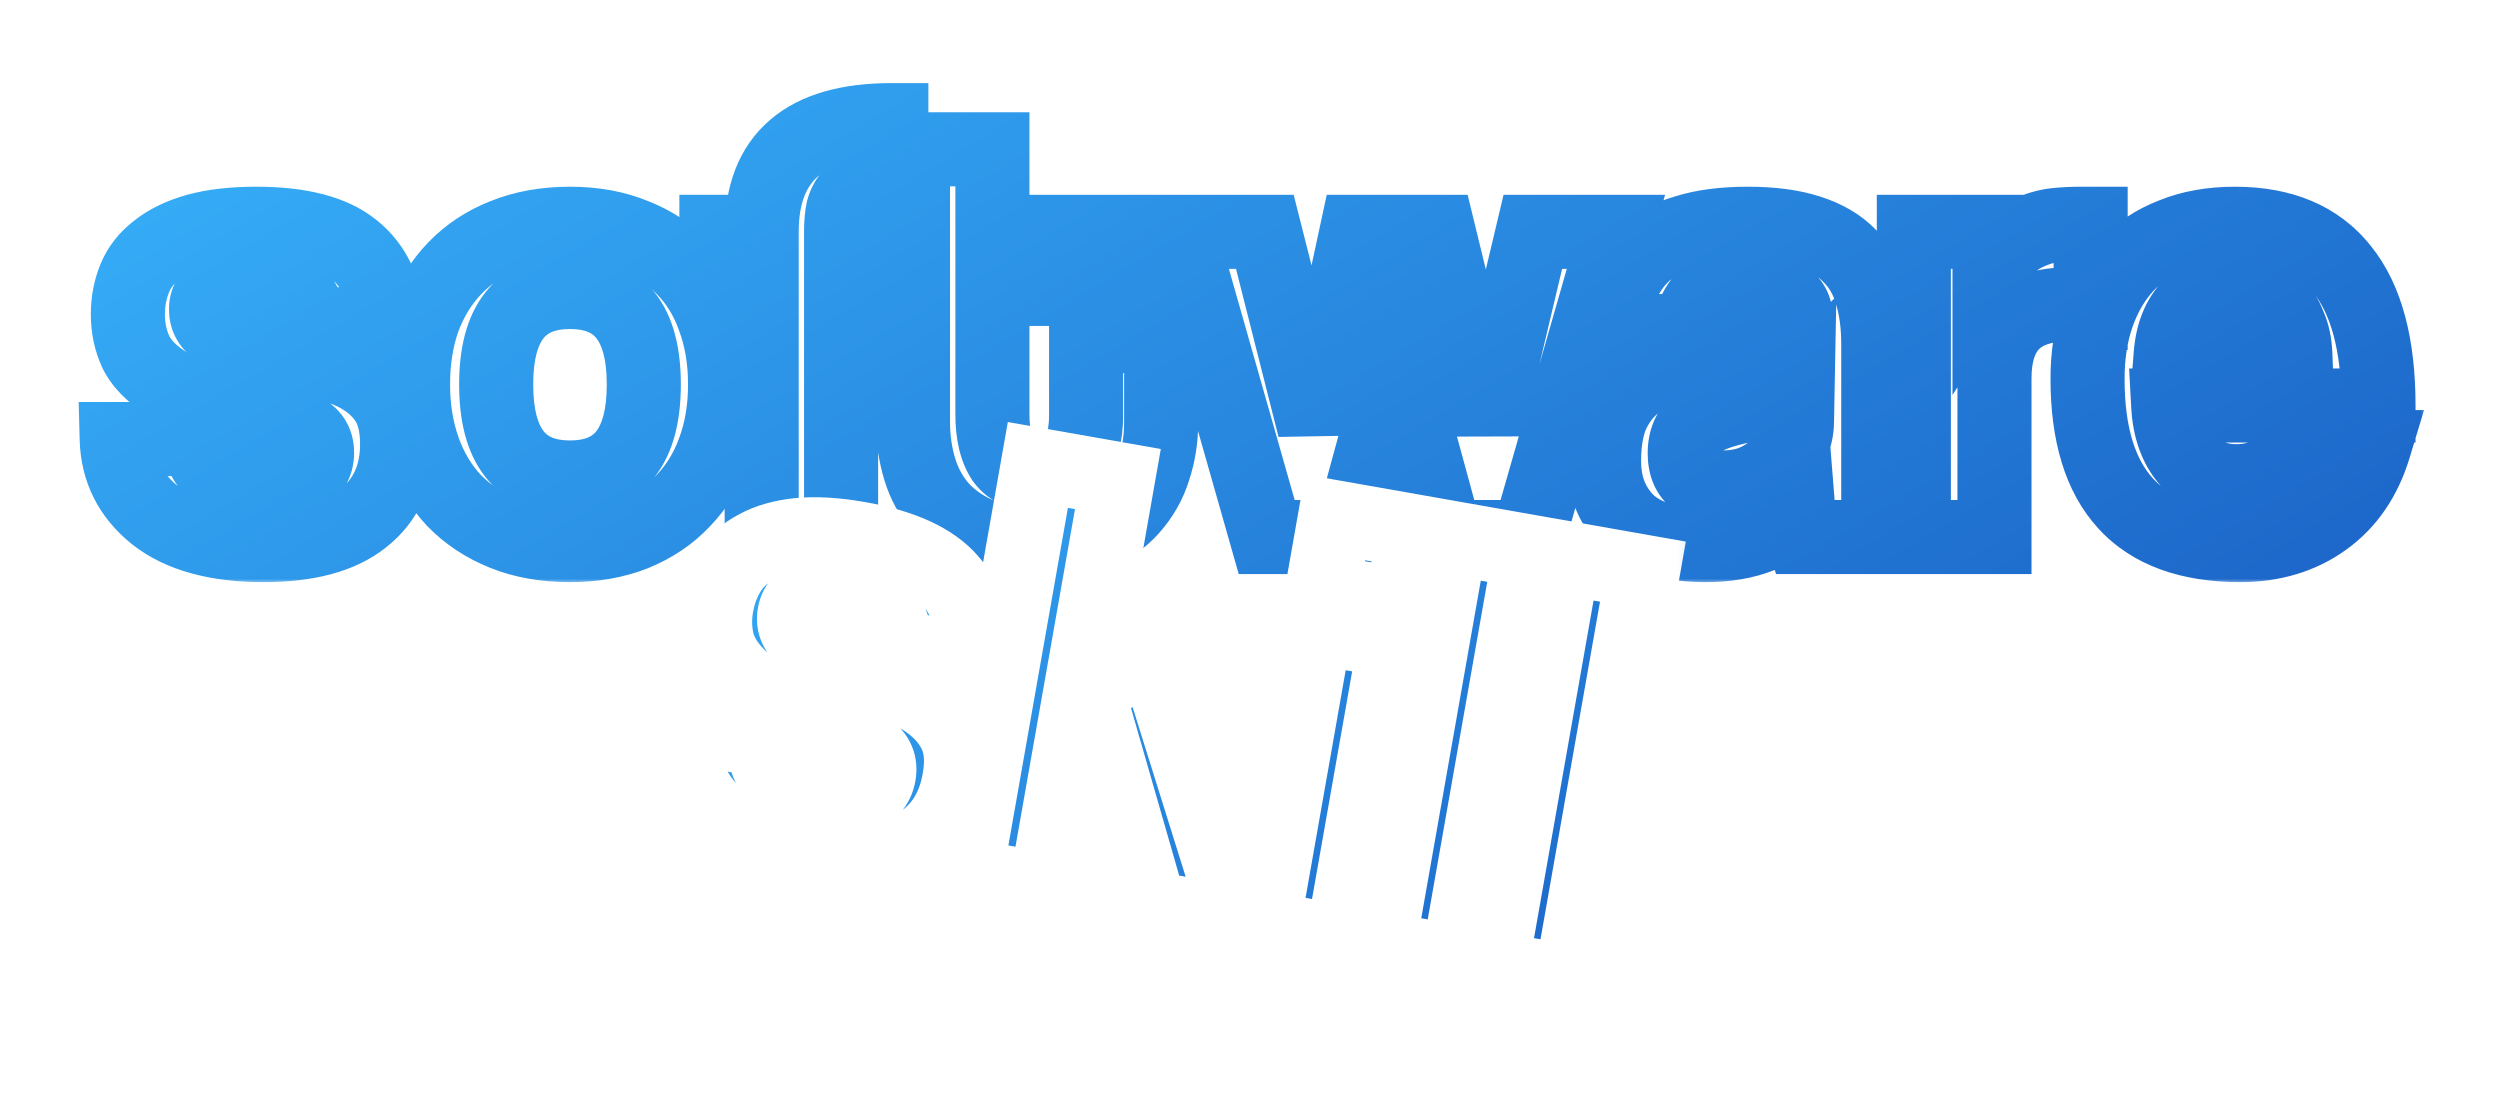 <svg width="270" height="119" viewBox="0 0 270 119" fill="none" xmlns="http://www.w3.org/2000/svg">
<mask id="mask0_5_48" style="mask-type:alpha" maskUnits="userSpaceOnUse" x="0" y="0" width="270" height="119">
<rect width="270" height="119" fill="#D9D9D9"/>
</mask>
<g mask="url(#mask0_5_48)">
<g filter="url(#filter0_d_5_48)">
<mask id="path-2-outside-1_5_48" maskUnits="userSpaceOnUse" x="8" y="4" width="254" height="55" fill="black">
<rect fill="white" x="8" y="4" width="254" height="55"/>
<path d="M33.574 31.019C33.351 29.411 32.77 28.294 31.832 27.669C30.894 26.999 29.42 26.664 27.41 26.664C25.757 26.664 24.484 26.887 23.591 27.334C22.698 27.736 22.251 28.428 22.251 29.411C22.251 30.394 22.698 31.153 23.591 31.689C24.484 32.18 25.824 32.672 27.611 33.163C29.487 33.699 31.274 34.19 32.971 34.637C34.668 35.039 36.165 35.486 37.46 35.977C39.202 36.692 40.542 37.674 41.48 38.925C42.418 40.131 42.887 41.806 42.887 43.95C42.887 47.389 41.659 50.069 39.202 51.99C36.79 53.911 33.217 54.871 28.482 54.871C23.39 54.871 19.482 53.799 16.757 51.655C14.077 49.511 12.692 46.764 12.603 43.414H21.581C21.581 44.977 22.184 46.183 23.39 47.032C24.596 47.881 26.271 48.305 28.415 48.305C29.978 48.305 31.341 48.059 32.502 47.568C33.663 47.032 34.244 46.139 34.244 44.888C34.244 43.727 33.708 42.9 32.636 42.409C31.609 41.918 30.38 41.493 28.951 41.136C26.182 40.466 23.948 39.863 22.251 39.327C20.554 38.791 19.124 38.143 17.963 37.384C16.4 36.401 15.305 35.285 14.68 34.034C14.099 32.783 13.809 31.421 13.809 29.947C13.809 28.562 14.055 27.267 14.546 26.061C15.037 24.855 15.841 23.828 16.958 22.979C18.075 22.086 19.504 21.393 21.246 20.902C23.033 20.411 25.177 20.165 27.678 20.165C32.457 20.165 35.964 21.081 38.197 22.912C40.475 24.743 41.726 27.446 41.949 31.019H33.574ZM61.559 47.568C66.874 47.568 69.531 44.218 69.531 37.518C69.531 30.863 66.874 27.535 61.559 27.535C56.243 27.535 53.586 30.863 53.586 37.518C53.586 44.218 56.243 47.568 61.559 47.568ZM61.559 54.871C58.879 54.871 56.489 54.447 54.389 53.598C52.29 52.749 50.504 51.566 49.029 50.047C47.6 48.528 46.506 46.697 45.746 44.553C44.987 42.409 44.608 40.064 44.608 37.518C44.608 34.927 44.987 32.56 45.746 30.416C46.55 28.272 47.69 26.441 49.163 24.922C50.638 23.403 52.402 22.242 54.456 21.438C56.556 20.589 58.923 20.165 61.559 20.165C64.149 20.165 66.472 20.589 68.526 21.438C70.581 22.242 72.323 23.403 73.752 24.922C75.227 26.396 76.343 28.205 77.103 30.349C77.906 32.493 78.308 34.883 78.308 37.518C78.308 40.153 77.906 42.543 77.103 44.687C76.343 46.786 75.227 48.595 73.752 50.114C72.323 51.633 70.559 52.816 68.46 53.665C66.405 54.469 64.105 54.871 61.559 54.871ZM82.261 54V27.2H77.371V21.036H82.261C82.261 12.996 86.929 8.976 96.264 8.976V16.011C95.148 16.011 94.232 16.1 93.517 16.279C92.847 16.413 92.311 16.681 91.909 17.083C91.507 17.485 91.217 18.021 91.038 18.691C90.904 19.316 90.838 20.098 90.838 21.036H96.466V27.2H90.838V54H82.261ZM117.297 32.292H125.404V41.672C125.404 43.414 125.136 45.089 124.6 46.697C124.109 48.26 123.305 49.667 122.188 50.918C121.116 52.124 119.732 53.084 118.034 53.799C116.382 54.514 114.394 54.871 112.071 54.871C109.659 54.871 107.605 54.514 105.907 53.799C104.21 53.084 102.803 52.124 101.686 50.918C100.614 49.712 99.833 48.305 99.341 46.697C98.85 45.089 98.604 43.392 98.604 41.605V12.125H107.18V21.036H125.404V27.2H107.18V40.734C107.18 42.833 107.56 44.464 108.319 45.625C109.123 46.742 110.419 47.3 112.205 47.3C113.947 47.3 115.22 46.742 116.024 45.625C116.873 44.508 117.297 42.923 117.297 40.868V32.292ZM156.166 54L150.94 34.838L145.714 54H136.803L127.423 21.036H136.602L141.962 42.208L146.518 21.036H155.362L160.521 42.208L165.546 21.036H174.524L165.077 54H156.166ZM194.143 37.853C193.696 38.3 193.049 38.657 192.2 38.925C191.351 39.193 190.123 39.483 188.515 39.796C186.014 40.287 184.294 40.913 183.356 41.672C182.418 42.431 181.949 43.526 181.949 44.955C181.949 47.412 183.356 48.64 186.17 48.64C187.287 48.64 188.314 48.461 189.252 48.104C190.235 47.702 191.061 47.188 191.731 46.563C192.446 45.893 193.004 45.134 193.406 44.285C193.853 43.392 194.076 42.454 194.076 41.471L194.143 37.853ZM194.746 54C194.478 53.151 194.299 52.169 194.21 51.052C193.183 52.213 191.82 53.151 190.123 53.866C188.426 54.536 186.46 54.871 184.227 54.871C180.43 54.871 177.639 54.045 175.852 52.392C174.11 50.695 173.239 48.506 173.239 45.826C173.239 43.459 173.619 41.583 174.378 40.198C175.137 38.769 176.187 37.652 177.527 36.848C178.867 36.044 180.453 35.463 182.284 35.106C184.16 34.704 186.192 34.347 188.381 34.034C190.57 33.721 192.044 33.319 192.803 32.828C193.562 32.292 193.942 31.443 193.942 30.282C193.942 29.21 193.428 28.384 192.401 27.803C191.418 27.178 190.078 26.865 188.381 26.865C186.371 26.865 184.919 27.312 184.026 28.205C183.177 29.098 182.641 30.282 182.418 31.756H174.311C174.356 30.059 174.624 28.495 175.115 27.066C175.651 25.637 176.477 24.408 177.594 23.381C178.755 22.354 180.252 21.572 182.083 21.036C183.914 20.455 186.148 20.165 188.783 20.165C191.374 20.165 193.562 20.455 195.349 21.036C197.18 21.617 198.632 22.465 199.704 23.582C200.821 24.654 201.625 26.016 202.116 27.669C202.607 29.277 202.853 31.108 202.853 33.163V54H194.746ZM206.694 54V21.036H214.868V24.989C215.583 23.872 216.32 23.001 217.079 22.376C217.883 21.751 218.687 21.282 219.491 20.969C220.34 20.612 221.188 20.388 222.037 20.299C222.886 20.21 223.757 20.165 224.65 20.165H225.789V29.076C224.985 28.942 224.181 28.875 223.377 28.875C218.062 28.875 215.404 31.533 215.404 36.848V54H206.694ZM247.9 34.302C247.856 33.096 247.632 32.046 247.23 31.153C246.873 30.215 246.382 29.456 245.756 28.875C245.131 28.25 244.416 27.803 243.612 27.535C242.808 27.222 241.982 27.066 241.133 27.066C239.391 27.066 237.873 27.714 236.577 29.009C235.327 30.26 234.612 32.024 234.433 34.302H247.9ZM234.165 39.796C234.299 42.297 235.014 44.285 236.309 45.759C237.649 47.233 239.391 47.97 241.535 47.97C242.965 47.97 244.215 47.657 245.287 47.032C246.404 46.362 247.119 45.446 247.431 44.285H256.409C255.382 47.68 253.595 50.293 251.049 52.124C248.503 53.955 245.466 54.871 241.937 54.871C230.949 54.871 225.455 48.886 225.455 36.915C225.455 34.369 225.813 32.069 226.527 30.014C227.242 27.959 228.269 26.195 229.609 24.721C230.994 23.247 232.669 22.13 234.634 21.371C236.6 20.567 238.855 20.165 241.401 20.165C246.493 20.165 250.335 21.795 252.925 25.056C255.561 28.317 256.878 33.23 256.878 39.796H234.165Z"/>
</mask>
<path d="M33.574 31.019C33.351 29.411 32.77 28.294 31.832 27.669C30.894 26.999 29.42 26.664 27.41 26.664C25.757 26.664 24.484 26.887 23.591 27.334C22.698 27.736 22.251 28.428 22.251 29.411C22.251 30.394 22.698 31.153 23.591 31.689C24.484 32.18 25.824 32.672 27.611 33.163C29.487 33.699 31.274 34.19 32.971 34.637C34.668 35.039 36.165 35.486 37.46 35.977C39.202 36.692 40.542 37.674 41.48 38.925C42.418 40.131 42.887 41.806 42.887 43.95C42.887 47.389 41.659 50.069 39.202 51.99C36.79 53.911 33.217 54.871 28.482 54.871C23.39 54.871 19.482 53.799 16.757 51.655C14.077 49.511 12.692 46.764 12.603 43.414H21.581C21.581 44.977 22.184 46.183 23.39 47.032C24.596 47.881 26.271 48.305 28.415 48.305C29.978 48.305 31.341 48.059 32.502 47.568C33.663 47.032 34.244 46.139 34.244 44.888C34.244 43.727 33.708 42.9 32.636 42.409C31.609 41.918 30.38 41.493 28.951 41.136C26.182 40.466 23.948 39.863 22.251 39.327C20.554 38.791 19.124 38.143 17.963 37.384C16.4 36.401 15.305 35.285 14.68 34.034C14.099 32.783 13.809 31.421 13.809 29.947C13.809 28.562 14.055 27.267 14.546 26.061C15.037 24.855 15.841 23.828 16.958 22.979C18.075 22.086 19.504 21.393 21.246 20.902C23.033 20.411 25.177 20.165 27.678 20.165C32.457 20.165 35.964 21.081 38.197 22.912C40.475 24.743 41.726 27.446 41.949 31.019H33.574ZM61.559 47.568C66.874 47.568 69.531 44.218 69.531 37.518C69.531 30.863 66.874 27.535 61.559 27.535C56.243 27.535 53.586 30.863 53.586 37.518C53.586 44.218 56.243 47.568 61.559 47.568ZM61.559 54.871C58.879 54.871 56.489 54.447 54.389 53.598C52.29 52.749 50.504 51.566 49.029 50.047C47.6 48.528 46.506 46.697 45.746 44.553C44.987 42.409 44.608 40.064 44.608 37.518C44.608 34.927 44.987 32.56 45.746 30.416C46.55 28.272 47.69 26.441 49.163 24.922C50.638 23.403 52.402 22.242 54.456 21.438C56.556 20.589 58.923 20.165 61.559 20.165C64.149 20.165 66.472 20.589 68.526 21.438C70.581 22.242 72.323 23.403 73.752 24.922C75.227 26.396 76.343 28.205 77.103 30.349C77.906 32.493 78.308 34.883 78.308 37.518C78.308 40.153 77.906 42.543 77.103 44.687C76.343 46.786 75.227 48.595 73.752 50.114C72.323 51.633 70.559 52.816 68.46 53.665C66.405 54.469 64.105 54.871 61.559 54.871ZM82.261 54V27.2H77.371V21.036H82.261C82.261 12.996 86.929 8.976 96.264 8.976V16.011C95.148 16.011 94.232 16.1 93.517 16.279C92.847 16.413 92.311 16.681 91.909 17.083C91.507 17.485 91.217 18.021 91.038 18.691C90.904 19.316 90.838 20.098 90.838 21.036H96.466V27.2H90.838V54H82.261ZM117.297 32.292H125.404V41.672C125.404 43.414 125.136 45.089 124.6 46.697C124.109 48.26 123.305 49.667 122.188 50.918C121.116 52.124 119.732 53.084 118.034 53.799C116.382 54.514 114.394 54.871 112.071 54.871C109.659 54.871 107.605 54.514 105.907 53.799C104.21 53.084 102.803 52.124 101.686 50.918C100.614 49.712 99.833 48.305 99.341 46.697C98.85 45.089 98.604 43.392 98.604 41.605V12.125H107.18V21.036H125.404V27.2H107.18V40.734C107.18 42.833 107.56 44.464 108.319 45.625C109.123 46.742 110.419 47.3 112.205 47.3C113.947 47.3 115.22 46.742 116.024 45.625C116.873 44.508 117.297 42.923 117.297 40.868V32.292ZM156.166 54L150.94 34.838L145.714 54H136.803L127.423 21.036H136.602L141.962 42.208L146.518 21.036H155.362L160.521 42.208L165.546 21.036H174.524L165.077 54H156.166ZM194.143 37.853C193.696 38.3 193.049 38.657 192.2 38.925C191.351 39.193 190.123 39.483 188.515 39.796C186.014 40.287 184.294 40.913 183.356 41.672C182.418 42.431 181.949 43.526 181.949 44.955C181.949 47.412 183.356 48.64 186.17 48.64C187.287 48.64 188.314 48.461 189.252 48.104C190.235 47.702 191.061 47.188 191.731 46.563C192.446 45.893 193.004 45.134 193.406 44.285C193.853 43.392 194.076 42.454 194.076 41.471L194.143 37.853ZM194.746 54C194.478 53.151 194.299 52.169 194.21 51.052C193.183 52.213 191.82 53.151 190.123 53.866C188.426 54.536 186.46 54.871 184.227 54.871C180.43 54.871 177.639 54.045 175.852 52.392C174.11 50.695 173.239 48.506 173.239 45.826C173.239 43.459 173.619 41.583 174.378 40.198C175.137 38.769 176.187 37.652 177.527 36.848C178.867 36.044 180.453 35.463 182.284 35.106C184.16 34.704 186.192 34.347 188.381 34.034C190.57 33.721 192.044 33.319 192.803 32.828C193.562 32.292 193.942 31.443 193.942 30.282C193.942 29.21 193.428 28.384 192.401 27.803C191.418 27.178 190.078 26.865 188.381 26.865C186.371 26.865 184.919 27.312 184.026 28.205C183.177 29.098 182.641 30.282 182.418 31.756H174.311C174.356 30.059 174.624 28.495 175.115 27.066C175.651 25.637 176.477 24.408 177.594 23.381C178.755 22.354 180.252 21.572 182.083 21.036C183.914 20.455 186.148 20.165 188.783 20.165C191.374 20.165 193.562 20.455 195.349 21.036C197.18 21.617 198.632 22.465 199.704 23.582C200.821 24.654 201.625 26.016 202.116 27.669C202.607 29.277 202.853 31.108 202.853 33.163V54H194.746ZM206.694 54V21.036H214.868V24.989C215.583 23.872 216.32 23.001 217.079 22.376C217.883 21.751 218.687 21.282 219.491 20.969C220.34 20.612 221.188 20.388 222.037 20.299C222.886 20.21 223.757 20.165 224.65 20.165H225.789V29.076C224.985 28.942 224.181 28.875 223.377 28.875C218.062 28.875 215.404 31.533 215.404 36.848V54H206.694ZM247.9 34.302C247.856 33.096 247.632 32.046 247.23 31.153C246.873 30.215 246.382 29.456 245.756 28.875C245.131 28.25 244.416 27.803 243.612 27.535C242.808 27.222 241.982 27.066 241.133 27.066C239.391 27.066 237.873 27.714 236.577 29.009C235.327 30.26 234.612 32.024 234.433 34.302H247.9ZM234.165 39.796C234.299 42.297 235.014 44.285 236.309 45.759C237.649 47.233 239.391 47.97 241.535 47.97C242.965 47.97 244.215 47.657 245.287 47.032C246.404 46.362 247.119 45.446 247.431 44.285H256.409C255.382 47.68 253.595 50.293 251.049 52.124C248.503 53.955 245.466 54.871 241.937 54.871C230.949 54.871 225.455 48.886 225.455 36.915C225.455 34.369 225.813 32.069 226.527 30.014C227.242 27.959 228.269 26.195 229.609 24.721C230.994 23.247 232.669 22.13 234.634 21.371C236.6 20.567 238.855 20.165 241.401 20.165C246.493 20.165 250.335 21.795 252.925 25.056C255.561 28.317 256.878 33.23 256.878 39.796H234.165Z" fill="white"/>
<path d="M33.574 31.019L29.612 31.569L30.091 35.019H33.574V31.019ZM31.832 27.669L29.507 30.924L29.559 30.961L29.613 30.997L31.832 27.669ZM23.591 27.334L25.233 30.982L25.307 30.948L25.38 30.912L23.591 27.334ZM23.591 31.689L21.533 35.119L21.598 35.158L21.663 35.194L23.591 31.689ZM27.611 33.163L28.71 29.317L28.691 29.311L28.672 29.306L27.611 33.163ZM32.971 34.637L31.953 38.505L32.001 38.518L32.049 38.529L32.971 34.637ZM37.46 35.977L38.978 32.276L38.929 32.256L38.879 32.237L37.46 35.977ZM41.48 38.925L38.28 41.325L38.301 41.353L38.323 41.381L41.48 38.925ZM39.202 51.99L36.738 48.839L36.724 48.85L36.71 48.861L39.202 51.99ZM16.757 51.655L14.258 54.779L14.271 54.788L14.283 54.798L16.757 51.655ZM12.603 43.414V39.414H8.495L8.604 43.521L12.603 43.414ZM21.581 43.414H25.581V39.414H21.581V43.414ZM23.39 47.032L21.088 50.303L21.088 50.303L23.39 47.032ZM32.502 47.568L34.061 51.252L34.12 51.227L34.178 51.2L32.502 47.568ZM32.636 42.409L30.91 46.017L30.94 46.032L30.969 46.045L32.636 42.409ZM28.951 41.136L29.921 37.255L29.906 37.252L29.892 37.248L28.951 41.136ZM22.251 39.327L23.456 35.513L23.456 35.513L22.251 39.327ZM17.963 37.384L20.152 34.036L20.122 34.017L20.092 33.998L17.963 37.384ZM14.68 34.034L11.052 35.718L11.076 35.771L11.102 35.823L14.68 34.034ZM14.546 26.061L18.25 27.57L18.25 27.57L14.546 26.061ZM16.958 22.979L19.378 26.164L19.418 26.134L19.457 26.102L16.958 22.979ZM21.246 20.902L20.185 17.045L20.173 17.049L20.16 17.052L21.246 20.902ZM38.197 22.912L35.661 26.005L35.676 26.017L35.691 26.029L38.197 22.912ZM41.949 31.019V35.019H46.207L45.941 30.77L41.949 31.019ZM33.574 31.019L37.536 30.469C37.226 28.238 36.298 25.839 34.051 24.341L31.832 27.669L29.613 30.997C29.545 30.952 29.491 30.902 29.453 30.859C29.417 30.817 29.41 30.798 29.422 30.821C29.451 30.876 29.546 31.093 29.612 31.569L33.574 31.019ZM31.832 27.669L34.157 24.414C32.2 23.016 29.703 22.664 27.41 22.664V26.664V30.664C28.208 30.664 28.768 30.732 29.137 30.816C29.509 30.901 29.582 30.977 29.507 30.924L31.832 27.669ZM27.41 26.664V22.664C25.494 22.664 23.501 22.907 21.802 23.756L23.591 27.334L25.38 30.912C25.468 30.868 26.021 30.664 27.41 30.664V26.664ZM23.591 27.334L21.95 23.686C20.934 24.143 19.94 24.877 19.225 25.986C18.51 27.094 18.251 28.301 18.251 29.411H22.251H26.251C26.251 29.539 26.215 29.907 25.947 30.323C25.678 30.74 25.355 30.927 25.233 30.982L23.591 27.334ZM22.251 29.411H18.251C18.251 31.899 19.523 33.913 21.533 35.119L23.591 31.689L25.649 28.259C25.671 28.272 25.861 28.396 26.034 28.689C26.212 28.993 26.251 29.273 26.251 29.411H22.251ZM23.591 31.689L21.663 35.194C22.968 35.912 24.664 36.501 26.55 37.02L27.611 33.163L28.672 29.306C26.984 28.842 26 28.449 25.519 28.184L23.591 31.689ZM27.611 33.163L26.512 37.009C28.412 37.552 30.226 38.051 31.953 38.505L32.971 34.637L33.989 30.769C32.322 30.33 30.562 29.846 28.71 29.317L27.611 33.163ZM32.971 34.637L32.049 38.529C33.619 38.901 34.943 39.3 36.041 39.717L37.46 35.977L38.879 32.237C37.386 31.671 35.718 31.177 33.893 30.745L32.971 34.637ZM37.46 35.977L35.942 39.678C37.153 40.175 37.856 40.76 38.28 41.325L41.48 38.925L44.68 36.525C43.228 34.589 41.251 33.209 38.978 32.276L37.46 35.977ZM41.48 38.925L38.323 41.381C38.532 41.65 38.887 42.344 38.887 43.95H42.887H46.887C46.887 41.268 46.304 38.612 44.637 36.469L41.48 38.925ZM42.887 43.95H38.887C38.887 46.303 38.117 47.761 36.738 48.839L39.202 51.99L41.666 55.141C45.201 52.377 46.887 48.475 46.887 43.95H42.887ZM39.202 51.99L36.71 48.861C35.297 49.986 32.771 50.871 28.482 50.871V54.871V58.871C33.662 58.871 38.282 57.835 41.694 55.119L39.202 51.99ZM28.482 54.871V50.871C23.882 50.871 20.987 49.893 19.231 48.511L16.757 51.655L14.283 54.798C17.977 57.705 22.898 58.871 28.482 58.871V54.871ZM16.757 51.655L19.256 48.532C17.47 47.103 16.659 45.448 16.602 43.307L12.603 43.414L8.604 43.521C8.726 48.08 10.684 51.919 14.258 54.779L16.757 51.655ZM12.603 43.414V47.414H21.581V43.414V39.414H12.603V43.414ZM21.581 43.414H17.581C17.581 46.187 18.744 48.654 21.088 50.303L23.39 47.032L25.692 43.761C25.628 43.716 25.604 43.688 25.601 43.685C25.599 43.683 25.605 43.691 25.611 43.702C25.616 43.713 25.611 43.706 25.602 43.669C25.594 43.629 25.581 43.548 25.581 43.414H21.581ZM23.39 47.032L21.088 50.303C23.211 51.797 25.804 52.305 28.415 52.305V48.305V44.305C26.738 44.305 25.981 43.964 25.692 43.761L23.39 47.032ZM28.415 48.305V52.305C30.389 52.305 32.303 51.995 34.061 51.252L32.502 47.568L30.943 43.884C30.378 44.123 29.567 44.305 28.415 44.305V48.305ZM32.502 47.568L34.178 51.2C35.305 50.68 36.385 49.872 37.162 48.676C37.943 47.474 38.244 46.15 38.244 44.888H34.244H30.244C30.244 44.891 30.244 44.826 30.274 44.713C30.306 44.596 30.363 44.457 30.455 44.316C30.651 44.014 30.86 43.92 30.826 43.936L32.502 47.568ZM34.244 44.888H38.244C38.244 43.675 37.957 42.391 37.198 41.221C36.441 40.054 35.391 39.272 34.303 38.773L32.636 42.409L30.969 46.045C30.953 46.038 30.707 45.914 30.486 45.574C30.263 45.23 30.244 44.939 30.244 44.888H34.244ZM32.636 42.409L34.362 38.8C33.034 38.165 31.539 37.66 29.921 37.255L28.951 41.136L27.981 45.017C29.221 45.327 30.183 45.67 30.91 46.017L32.636 42.409ZM28.951 41.136L29.892 37.248C27.165 36.589 25.03 36.01 23.456 35.513L22.251 39.327L21.047 43.141C22.866 43.716 25.198 44.343 28.01 45.024L28.951 41.136ZM22.251 39.327L23.456 35.513C22.013 35.057 20.936 34.549 20.152 34.036L17.963 37.384L15.774 40.732C17.313 41.738 19.094 42.525 21.047 43.141L22.251 39.327ZM17.963 37.384L20.092 33.998C18.955 33.283 18.466 32.662 18.258 32.245L14.68 34.034L11.102 35.823C12.144 37.907 13.845 39.52 15.834 40.77L17.963 37.384ZM14.68 34.034L18.308 32.35C17.989 31.663 17.809 30.88 17.809 29.947H13.809H9.809C9.809 31.962 10.21 33.904 11.052 35.718L14.68 34.034ZM13.809 29.947H17.809C17.809 29.047 17.966 28.267 18.25 27.57L14.546 26.061L10.842 24.552C10.143 26.267 9.809 28.078 9.809 29.947H13.809ZM14.546 26.061L18.25 27.57C18.451 27.079 18.787 26.613 19.378 26.164L16.958 22.979L14.538 19.794C12.896 21.042 11.624 22.631 10.842 24.552L14.546 26.061ZM16.958 22.979L19.457 26.102C20.061 25.619 20.973 25.135 22.332 24.752L21.246 20.902L20.16 17.052C18.035 17.652 16.089 18.552 14.459 19.855L16.958 22.979ZM21.246 20.902L22.307 24.759C23.651 24.389 25.419 24.165 27.678 24.165V20.165V16.165C24.934 16.165 22.414 16.432 20.185 17.045L21.246 20.902ZM27.678 20.165V24.165C32.091 24.165 34.48 25.037 35.661 26.005L38.197 22.912L40.733 19.819C37.447 17.125 32.823 16.165 27.678 16.165V20.165ZM38.197 22.912L35.691 26.029C36.9 27.002 37.787 28.545 37.957 31.268L41.949 31.019L45.941 30.77C45.665 26.346 44.05 22.485 40.703 19.794L38.197 22.912ZM41.949 31.019V27.019H33.574V31.019V35.019H41.949V31.019ZM54.389 53.598L55.889 49.89L55.889 49.89L54.389 53.598ZM49.029 50.047L46.117 52.788L46.138 52.811L46.159 52.833L49.029 50.047ZM45.746 44.553L41.976 45.888L41.976 45.888L45.746 44.553ZM45.746 30.416L42.001 29.012L41.988 29.046L41.976 29.081L45.746 30.416ZM49.163 24.922L52.034 27.708L52.034 27.708L49.163 24.922ZM54.456 21.438L55.914 25.163L55.935 25.155L55.956 25.146L54.456 21.438ZM68.526 21.438L66.999 25.135L67.034 25.149L67.069 25.163L68.526 21.438ZM73.752 24.922L70.84 27.663L70.881 27.708L70.924 27.75L73.752 24.922ZM77.103 30.349L73.332 31.684L73.344 31.719L73.357 31.753L77.103 30.349ZM77.103 44.687L73.357 43.282L73.349 43.304L73.341 43.327L77.103 44.687ZM73.752 50.114L70.882 47.328L70.861 47.35L70.84 47.373L73.752 50.114ZM68.46 53.665L69.917 57.39L69.938 57.382L69.959 57.373L68.46 53.665ZM61.559 47.568V51.568C65.111 51.568 68.402 50.402 70.672 47.541C72.801 44.857 73.531 41.29 73.531 37.518H69.531H65.531C65.531 40.446 64.933 41.904 64.405 42.569C64.017 43.059 63.322 43.568 61.559 43.568V47.568ZM69.531 37.518H73.531C73.531 33.764 72.8 30.209 70.664 27.535C68.391 24.689 65.101 23.535 61.559 23.535V27.535V31.535C63.331 31.535 64.028 32.045 64.413 32.527C64.935 33.18 65.531 34.617 65.531 37.518H69.531ZM61.559 27.535V23.535C58.016 23.535 54.726 24.689 52.453 27.535C50.318 30.209 49.586 33.764 49.586 37.518H53.586H57.586C57.586 34.617 58.182 33.18 58.704 32.527C59.089 32.045 59.786 31.535 61.559 31.535V27.535ZM53.586 37.518H49.586C49.586 41.29 50.316 44.857 52.445 47.541C54.715 50.402 58.006 51.568 61.559 51.568V47.568V43.568C59.795 43.568 59.1 43.059 58.712 42.569C58.184 41.904 57.586 40.446 57.586 37.518H53.586ZM61.559 54.871V50.871C59.3 50.871 57.433 50.514 55.889 49.89L54.389 53.598L52.89 57.306C55.545 58.38 58.457 58.871 61.559 58.871V54.871ZM54.389 53.598L55.889 49.89C54.269 49.235 52.959 48.353 51.9 47.261L49.029 50.047L46.159 52.833C48.048 54.779 50.311 56.264 52.89 57.306L54.389 53.598ZM49.029 50.047L51.942 47.306C50.927 46.226 50.108 44.886 49.517 43.218L45.746 44.553L41.976 45.888C42.904 48.508 44.274 50.83 46.117 52.788L49.029 50.047ZM45.746 44.553L49.517 43.218C48.927 41.55 48.608 39.663 48.608 37.518H44.608H40.608C40.608 40.465 41.048 43.268 41.976 45.888L45.746 44.553ZM44.608 37.518H48.608C48.608 35.32 48.929 33.411 49.517 31.751L45.746 30.416L41.976 29.081C41.045 31.709 40.608 34.535 40.608 37.518H44.608ZM45.746 30.416L49.492 31.82C50.118 30.15 50.974 28.8 52.034 27.708L49.163 24.922L46.293 22.136C44.405 24.082 42.983 26.394 42.001 29.012L45.746 30.416ZM49.163 24.922L52.034 27.708C53.093 26.617 54.369 25.768 55.914 25.163L54.456 21.438L52.999 17.713C50.435 18.716 48.183 20.189 46.293 22.136L49.163 24.922ZM54.456 21.438L55.956 25.146C57.507 24.519 59.354 24.165 61.559 24.165V20.165V16.165C58.492 16.165 55.604 16.66 52.957 17.73L54.456 21.438ZM61.559 20.165V24.165C63.711 24.165 65.502 24.517 66.999 25.135L68.526 21.438L70.054 17.741C67.441 16.662 64.588 16.165 61.559 16.165V20.165ZM68.526 21.438L67.069 25.163C68.604 25.764 69.84 26.601 70.84 27.663L73.752 24.922L76.665 22.18C74.806 20.205 72.558 18.72 69.984 17.713L68.526 21.438ZM73.752 24.922L70.924 27.75C71.939 28.766 72.753 30.05 73.332 31.684L77.103 30.349L80.873 29.014C79.933 26.36 78.514 24.026 76.581 22.094L73.752 24.922ZM77.103 30.349L73.357 31.753C73.969 33.386 74.308 35.291 74.308 37.518H78.308H82.308C82.308 34.474 81.844 31.6 80.848 28.945L77.103 30.349ZM78.308 37.518H74.308C74.308 39.745 73.969 41.65 73.357 43.282L77.103 44.687L80.848 46.092C81.844 43.436 82.308 40.562 82.308 37.518H78.308ZM77.103 44.687L73.341 43.327C72.764 44.923 71.94 46.238 70.882 47.328L73.752 50.114L76.623 52.9C78.513 50.952 79.923 48.65 80.864 46.047L77.103 44.687ZM73.752 50.114L70.84 47.373C69.839 48.435 68.571 49.306 66.96 49.957L68.46 53.665L69.959 57.373C72.547 56.327 74.807 54.83 76.665 52.855L73.752 50.114ZM68.46 53.665L67.002 49.94C65.478 50.537 63.682 50.871 61.559 50.871V54.871V58.871C64.528 58.871 67.332 58.401 69.917 57.39L68.46 53.665ZM82.261 54H78.261V58H82.261V54ZM82.261 27.2H86.261V23.2H82.261V27.2ZM77.371 27.2H73.371V31.2H77.371V27.2ZM77.371 21.036V17.036H73.371V21.036H77.371ZM82.261 21.036V25.036H86.261V21.036H82.261ZM96.264 8.976H100.265V4.976H96.264V8.976ZM96.264 16.011V20.011H100.265V16.011H96.264ZM93.517 16.279L94.302 20.201L94.395 20.183L94.488 20.16L93.517 16.279ZM91.909 17.083L94.738 19.911L94.738 19.911L91.909 17.083ZM91.038 18.691L87.174 17.66L87.148 17.756L87.127 17.853L91.038 18.691ZM90.838 21.036H86.838V25.036H90.838V21.036ZM96.466 21.036H100.466V17.036H96.466V21.036ZM96.466 27.2V31.2H100.466V27.2H96.466ZM90.838 27.2V23.2H86.838V27.2H90.838ZM90.838 54V58H94.838V54H90.838ZM82.261 54H86.261V27.2H82.261H78.261V54H82.261ZM82.261 27.2V23.2H77.371V27.2V31.2H82.261V27.2ZM77.371 27.2H81.371V21.036H77.371H73.371V27.2H77.371ZM77.371 21.036V25.036H82.261V21.036V17.036H77.371V21.036ZM82.261 21.036H86.261C86.261 17.801 87.173 16.055 88.373 15.022C89.687 13.89 92.079 12.976 96.264 12.976V8.976V4.976C91.115 4.976 86.505 6.072 83.152 8.96C79.684 11.947 78.261 16.231 78.261 21.036H82.261ZM96.264 8.976H92.264V16.011H96.264H100.265V8.976H96.264ZM96.264 16.011V12.011C94.97 12.011 93.697 12.111 92.547 12.398L93.517 16.279L94.488 20.16C94.767 20.09 95.325 20.011 96.264 20.011V16.011ZM93.517 16.279L92.733 12.357C91.447 12.614 90.146 13.19 89.081 14.255L91.909 17.083L94.738 19.911C94.619 20.03 94.498 20.11 94.402 20.158C94.311 20.204 94.268 20.208 94.302 20.201L93.517 16.279ZM91.909 17.083L89.081 14.255C88.083 15.253 87.494 16.459 87.174 17.66L91.038 18.691L94.903 19.722C94.923 19.65 94.931 19.648 94.907 19.692C94.882 19.739 94.829 19.82 94.738 19.911L91.909 17.083ZM91.038 18.691L87.127 17.853C86.914 18.849 86.838 19.934 86.838 21.036H90.838H94.838C94.838 20.262 94.895 19.784 94.95 19.529L91.038 18.691ZM90.838 21.036V25.036H96.466V21.036V17.036H90.838V21.036ZM96.466 21.036H92.466V27.2H96.466H100.466V21.036H96.466ZM96.466 27.2V23.2H90.838V27.2V31.2H96.466V27.2ZM90.838 27.2H86.838V54H90.838H94.838V27.2H90.838ZM90.838 54V50H82.261V54V58H90.838V54ZM117.297 32.292V28.292H113.297V32.292H117.297ZM125.404 32.292H129.404V28.292H125.404V32.292ZM124.6 46.697L120.806 45.432L120.795 45.465L120.784 45.498L124.6 46.697ZM122.188 50.918L119.205 48.254L119.199 48.261L122.188 50.918ZM118.034 53.799L116.482 50.112L116.464 50.12L116.447 50.128L118.034 53.799ZM105.907 53.799L104.355 57.486L105.907 53.799ZM101.686 50.918L98.697 53.575L98.724 53.606L98.751 53.636L101.686 50.918ZM99.341 46.697L95.516 47.866L95.516 47.866L99.341 46.697ZM98.604 12.125V8.125H94.604V12.125H98.604ZM107.18 12.125H111.18V8.125H107.18V12.125ZM107.18 21.036H103.18V25.036H107.18V21.036ZM125.404 21.036H129.404V17.036H125.404V21.036ZM125.404 27.2V31.2H129.404V27.2H125.404ZM107.18 27.2V23.2H103.18V27.2H107.18ZM108.319 45.625L104.971 47.814L105.021 47.889L105.073 47.962L108.319 45.625ZM116.024 45.625L112.84 43.205L112.808 43.246L112.778 43.288L116.024 45.625ZM117.297 32.292V36.292H125.404V32.292V28.292H117.297V32.292ZM125.404 32.292H121.404V41.672H125.404H129.404V32.292H125.404ZM125.404 41.672H121.404C121.404 42.996 121.202 44.243 120.806 45.432L124.6 46.697L128.395 47.962C129.071 45.935 129.404 43.832 129.404 41.672H125.404ZM124.6 46.697L120.784 45.498C120.467 46.507 119.952 47.417 119.205 48.254L122.188 50.918L125.172 53.582C126.658 51.918 127.751 50.014 128.416 47.896L124.6 46.697ZM122.188 50.918L119.199 48.261C118.576 48.962 117.707 49.596 116.482 50.112L118.034 53.799L119.587 57.486C121.756 56.572 123.657 55.286 125.178 53.575L122.188 50.918ZM118.034 53.799L116.447 50.128C115.418 50.572 114 50.871 112.071 50.871V54.871V58.871C114.788 58.871 117.345 58.455 119.622 57.47L118.034 53.799ZM112.071 54.871V50.871C110.035 50.871 108.539 50.567 107.46 50.112L105.907 53.799L104.355 57.486C106.67 58.46 109.283 58.871 112.071 58.871V54.871ZM105.907 53.799L107.46 50.112C106.223 49.592 105.307 48.941 104.621 48.2L101.686 50.918L98.751 53.636C100.299 55.307 102.197 56.577 104.355 57.486L105.907 53.799ZM101.686 50.918L104.676 48.261C104.003 47.503 103.497 46.609 103.167 45.528L99.341 46.697L95.516 47.866C96.168 50.001 97.226 51.921 98.697 53.575L101.686 50.918ZM99.341 46.697L103.167 45.528C102.798 44.322 102.604 43.02 102.604 41.605H98.604H94.604C94.604 43.763 94.902 45.856 95.516 47.866L99.341 46.697ZM98.604 41.605H102.604V12.125H98.604H94.604V41.605H98.604ZM98.604 12.125V16.125H107.18V12.125V8.125H98.604V12.125ZM107.18 12.125H103.18V21.036H107.18H111.18V12.125H107.18ZM107.18 21.036V25.036H125.404V21.036V17.036H107.18V21.036ZM125.404 21.036H121.404V27.2H125.404H129.404V21.036H125.404ZM125.404 27.2V23.2H107.18V27.2V31.2H125.404V27.2ZM107.18 27.2H103.18V40.734H107.18H111.18V27.2H107.18ZM107.18 40.734H103.18C103.18 43.239 103.621 45.748 104.971 47.814L108.319 45.625L111.667 43.436C111.499 43.179 111.18 42.428 111.18 40.734H107.18ZM108.319 45.625L105.073 47.962C106.846 50.425 109.556 51.3 112.205 51.3V47.3V43.3C111.717 43.3 111.511 43.222 111.477 43.208C111.464 43.202 111.48 43.208 111.509 43.231C111.539 43.255 111.558 43.278 111.565 43.288L108.319 45.625ZM112.205 47.3V51.3C114.853 51.3 117.517 50.398 119.27 47.962L116.024 45.625L112.778 43.288C112.778 43.288 112.782 43.283 112.79 43.273C112.799 43.264 112.81 43.254 112.822 43.244C112.85 43.222 112.867 43.215 112.86 43.218C112.841 43.227 112.659 43.3 112.205 43.3V47.3ZM116.024 45.625L119.209 48.045C120.782 45.975 121.297 43.406 121.297 40.868H117.297H113.297C113.297 42.439 112.964 43.041 112.84 43.205L116.024 45.625ZM117.297 40.868H121.297V32.292H117.297H113.297V40.868H117.297ZM156.166 54L152.307 55.053L153.11 58H156.166V54ZM150.94 34.838L154.799 33.785L150.94 19.636L147.081 33.785L150.94 34.838ZM145.714 54V58H148.769L149.573 55.053L145.714 54ZM136.803 54L132.955 55.095L133.782 58H136.803V54ZM127.423 21.036V17.036H122.126L123.575 22.131L127.423 21.036ZM136.602 21.036L140.479 20.054L139.715 17.036H136.602V21.036ZM141.962 42.208L138.084 43.19L145.872 43.05L141.962 42.208ZM146.518 21.036V17.036H143.287L142.607 20.195L146.518 21.036ZM155.362 21.036L159.248 20.089L158.504 17.036H155.362V21.036ZM160.521 42.208L156.634 43.155L164.413 43.132L160.521 42.208ZM165.546 21.036V17.036H162.384L161.654 20.112L165.546 21.036ZM174.524 21.036L178.369 22.138L179.831 17.036H174.524V21.036ZM165.077 54V58H168.091L168.922 55.102L165.077 54ZM156.166 54L160.025 52.947L154.799 33.785L150.94 34.838L147.081 35.891L152.307 55.053L156.166 54ZM150.94 34.838L147.081 33.785L141.855 52.947L145.714 54L149.573 55.053L154.799 35.891L150.94 34.838ZM145.714 54V50H136.803V54V58H145.714V54ZM136.803 54L140.65 52.905L131.27 19.941L127.423 21.036L123.575 22.131L132.955 55.095L136.803 54ZM127.423 21.036V25.036H136.602V21.036V17.036H127.423V21.036ZM136.602 21.036L132.724 22.018L138.084 43.19L141.962 42.208L145.839 41.226L140.479 20.054L136.602 21.036ZM141.962 42.208L145.872 43.05L150.428 21.878L146.518 21.036L142.607 20.195L138.051 41.367L141.962 42.208ZM146.518 21.036V25.036H155.362V21.036V17.036H146.518V21.036ZM155.362 21.036L151.475 21.983L156.634 43.155L160.521 42.208L164.407 41.261L159.248 20.089L155.362 21.036ZM160.521 42.208L164.413 43.132L169.438 21.96L165.546 21.036L161.654 20.112L156.629 41.284L160.521 42.208ZM165.546 21.036V25.036H174.524V21.036V17.036H165.546V21.036ZM174.524 21.036L170.678 19.934L161.231 52.898L165.077 54L168.922 55.102L178.369 22.138L174.524 21.036ZM165.077 54V50H156.166V54V58H165.077V54ZM194.143 37.853L198.142 37.927L198.326 28.013L191.315 35.025L194.143 37.853ZM192.2 38.925L190.996 35.111L190.996 35.111L192.2 38.925ZM188.515 39.796L187.752 35.87L187.744 35.871L188.515 39.796ZM183.356 41.672L180.839 38.563L180.839 38.563L183.356 41.672ZM189.252 48.104L190.676 51.842L190.722 51.825L190.767 51.806L189.252 48.104ZM191.731 46.563L194.46 49.487L194.467 49.481L191.731 46.563ZM193.406 44.285L189.828 42.496L189.809 42.534L189.791 42.573L193.406 44.285ZM194.076 41.471L190.077 41.397L190.076 41.434V41.471H194.076ZM194.746 54L190.932 55.205L191.815 58H194.746V54ZM194.21 51.052L198.197 50.733L197.447 41.356L191.214 48.402L194.21 51.052ZM190.123 53.866L191.592 57.587L191.634 57.57L191.675 57.553L190.123 53.866ZM175.852 52.392L173.061 55.257L173.098 55.293L173.136 55.328L175.852 52.392ZM174.378 40.198L177.885 42.121L177.898 42.098L177.911 42.075L174.378 40.198ZM177.527 36.848L179.585 40.278L179.585 40.278L177.527 36.848ZM182.284 35.106L183.05 39.032L183.086 39.025L183.122 39.017L182.284 35.106ZM188.381 34.034L187.815 30.074L187.815 30.074L188.381 34.034ZM192.803 32.828L194.976 36.186L195.044 36.142L195.11 36.096L192.803 32.828ZM192.401 27.803L190.254 31.178L190.342 31.234L190.433 31.285L192.401 27.803ZM184.026 28.205L181.198 25.377L181.161 25.413L181.126 25.45L184.026 28.205ZM182.418 31.756V35.756H185.858L186.373 32.355L182.418 31.756ZM174.311 31.756L170.313 31.651L170.205 35.756H174.311V31.756ZM175.115 27.066L171.37 25.662L171.35 25.713L171.332 25.766L175.115 27.066ZM177.594 23.381L174.944 20.385L174.915 20.411L174.886 20.437L177.594 23.381ZM182.083 21.036L183.207 24.875L183.25 24.862L183.292 24.849L182.083 21.036ZM195.349 21.036L194.113 24.84L194.126 24.845L194.14 24.849L195.349 21.036ZM199.704 23.582L196.819 26.352L196.875 26.411L196.934 26.468L199.704 23.582ZM202.116 27.669L198.282 28.809L198.286 28.823L198.291 28.838L202.116 27.669ZM202.853 54V58H206.853V54H202.853ZM194.143 37.853L191.315 35.025C191.398 34.941 191.44 34.926 191.39 34.954C191.339 34.982 191.217 35.041 190.996 35.111L192.2 38.925L193.405 42.739C194.63 42.352 195.923 41.73 196.972 40.681L194.143 37.853ZM192.2 38.925L190.996 35.111C190.365 35.31 189.312 35.566 187.752 35.87L188.515 39.796L189.279 43.722C190.934 43.401 192.338 43.076 193.405 42.739L192.2 38.925ZM188.515 39.796L187.744 35.871C185.164 36.378 182.594 37.142 180.839 38.563L183.356 41.672L185.873 44.781C185.868 44.785 186.081 44.624 186.716 44.393C187.323 44.172 188.166 43.941 189.286 43.721L188.515 39.796ZM183.356 41.672L180.839 38.563C178.786 40.225 177.949 42.566 177.949 44.955H181.949H185.949C185.949 44.676 185.995 44.598 185.977 44.638C185.969 44.657 185.953 44.689 185.927 44.723C185.901 44.757 185.879 44.776 185.873 44.781L183.356 41.672ZM181.949 44.955H177.949C177.949 46.952 178.546 49.136 180.374 50.732C182.098 52.237 184.27 52.64 186.17 52.64V48.64V44.64C185.745 44.64 185.521 44.592 185.441 44.569C185.374 44.55 185.478 44.568 185.635 44.706C185.711 44.772 185.781 44.85 185.839 44.935C185.897 45.019 185.931 45.092 185.95 45.14C185.985 45.232 185.949 45.197 185.949 44.955H181.949ZM186.17 48.64V52.64C187.719 52.64 189.235 52.391 190.676 51.842L189.252 48.104L187.828 44.366C187.393 44.532 186.855 44.64 186.17 44.64V48.64ZM189.252 48.104L190.767 51.806C192.128 51.249 193.385 50.491 194.46 49.487L191.731 46.563L189.002 43.639C188.738 43.885 188.342 44.155 187.738 44.402L189.252 48.104ZM191.731 46.563L194.467 49.481C195.532 48.483 196.395 47.319 197.021 45.997L193.406 44.285L189.791 42.573C189.613 42.948 189.36 43.303 188.995 43.645L191.731 46.563ZM193.406 44.285L196.984 46.074C197.704 44.635 198.076 43.085 198.076 41.471H194.076H190.076C190.076 41.822 190.002 42.149 189.828 42.496L193.406 44.285ZM194.076 41.471L198.075 41.545L198.142 37.927L194.143 37.853L190.144 37.779L190.077 41.397L194.076 41.471ZM194.746 54L198.56 52.795C198.403 52.297 198.269 51.623 198.197 50.733L194.21 51.052L190.223 51.371C190.33 52.715 190.553 54.005 190.932 55.205L194.746 54ZM194.21 51.052L191.214 48.402C190.652 49.037 189.818 49.654 188.571 50.179L190.123 53.866L191.675 57.553C193.823 56.648 195.714 55.39 197.206 53.702L194.21 51.052ZM190.123 53.866L188.654 50.145C187.517 50.594 186.067 50.871 184.227 50.871V54.871V58.871C186.854 58.871 189.335 58.477 191.592 57.587L190.123 53.866ZM184.227 54.871V50.871C180.895 50.871 179.296 50.129 178.568 49.456L175.852 52.392L173.136 55.328C175.982 57.961 179.966 58.871 184.227 58.871V54.871ZM175.852 52.392L178.644 49.527C177.757 48.663 177.239 47.548 177.239 45.826H173.239H169.239C169.239 49.464 170.463 52.726 173.061 55.257L175.852 52.392ZM173.239 45.826H177.239C177.239 43.822 177.571 42.694 177.885 42.121L174.378 40.198L170.871 38.275C169.667 40.471 169.239 43.096 169.239 45.826H173.239ZM174.378 40.198L177.911 42.075C178.342 41.263 178.892 40.694 179.585 40.278L177.527 36.848L175.469 33.418C173.483 34.61 171.933 36.274 170.846 38.321L174.378 40.198ZM177.527 36.848L179.585 40.278C180.458 39.755 181.589 39.317 183.05 39.032L182.284 35.106L181.518 31.18C179.317 31.61 177.277 32.334 175.469 33.418L177.527 36.848ZM182.284 35.106L183.122 39.017C184.896 38.637 186.836 38.295 188.947 37.994L188.381 34.034L187.815 30.074C185.549 30.398 183.425 30.771 181.446 31.195L182.284 35.106ZM188.381 34.034L188.947 37.994C191.109 37.685 193.398 37.207 194.976 36.186L192.803 32.828L190.63 29.47C190.753 29.39 190.649 29.483 190.076 29.639C189.552 29.782 188.811 29.932 187.815 30.074L188.381 34.034ZM192.803 32.828L195.11 36.096C197.197 34.623 197.942 32.379 197.942 30.282H193.942H189.942C189.942 30.436 189.916 30.357 190.006 30.156C190.052 30.054 190.119 29.939 190.212 29.826C190.305 29.713 190.405 29.625 190.496 29.56L192.803 32.828ZM193.942 30.282H197.942C197.942 27.599 196.498 25.524 194.369 24.321L192.401 27.803L190.433 31.285C190.486 31.315 190.325 31.235 190.16 30.97C189.983 30.686 189.942 30.414 189.942 30.282H193.942ZM192.401 27.803L194.549 24.428C192.694 23.248 190.511 22.865 188.381 22.865V26.865V30.865C189.646 30.865 190.143 31.107 190.254 31.178L192.401 27.803ZM188.381 26.865V22.865C185.915 22.865 183.181 23.393 181.198 25.377L184.026 28.205L186.855 31.033C186.755 31.133 186.734 31.093 186.961 31.023C187.206 30.948 187.654 30.865 188.381 30.865V26.865ZM184.026 28.205L181.126 25.45C179.604 27.052 178.783 29.046 178.463 31.157L182.418 31.756L186.373 32.355C186.5 31.518 186.751 31.144 186.926 30.96L184.026 28.205ZM182.418 31.756V27.756H174.311V31.756V35.756H182.418V31.756ZM174.311 31.756L178.31 31.861C178.345 30.521 178.554 29.366 178.898 28.366L175.115 27.066L171.332 25.766C170.694 27.624 170.367 29.596 170.313 31.651L174.311 31.756ZM175.115 27.066L178.86 28.471C179.178 27.625 179.65 26.925 180.302 26.325L177.594 23.381L174.886 20.437C173.305 21.892 172.125 23.649 171.37 25.662L175.115 27.066ZM177.594 23.381L180.244 26.377C180.875 25.819 181.813 25.283 183.207 24.875L182.083 21.036L180.96 17.197C178.691 17.861 176.636 18.889 174.944 20.385L177.594 23.381ZM182.083 21.036L183.292 24.849C184.618 24.429 186.417 24.165 188.783 24.165V20.165V16.165C185.879 16.165 183.211 16.482 180.874 17.223L182.083 21.036ZM188.783 20.165V24.165C191.101 24.165 192.845 24.428 194.113 24.84L195.349 21.036L196.586 17.232C194.28 16.483 191.647 16.165 188.783 16.165V20.165ZM195.349 21.036L194.14 24.849C195.486 25.276 196.308 25.821 196.819 26.352L199.704 23.582L202.59 20.812C200.956 19.11 198.875 17.958 196.558 17.223L195.349 21.036ZM199.704 23.582L196.934 26.468C197.496 27.007 197.965 27.743 198.282 28.809L202.116 27.669L205.95 26.529C205.284 24.29 204.146 22.301 202.474 20.696L199.704 23.582ZM202.116 27.669L198.291 28.838C198.644 29.994 198.853 31.42 198.853 33.163H202.853H206.853C206.853 30.797 206.571 28.56 205.942 26.5L202.116 27.669ZM202.853 33.163H198.853V54H202.853H206.853V33.163H202.853ZM202.853 54V50H194.746V54V58H202.853V54ZM206.694 54H202.694V58H206.694V54ZM206.694 21.036V17.036H202.694V21.036H206.694ZM214.868 21.036H218.868V17.036H214.868V21.036ZM214.868 24.989H210.868V38.659L218.237 27.145L214.868 24.989ZM217.079 22.376L214.623 19.219L214.579 19.253L214.536 19.288L217.079 22.376ZM219.491 20.969L220.941 24.697L220.992 24.677L221.043 24.655L219.491 20.969ZM222.037 20.299L222.456 24.277L222.456 24.277L222.037 20.299ZM225.789 20.165H229.789V16.165H225.789V20.165ZM225.789 29.076L225.132 33.022L229.789 33.798V29.076H225.789ZM215.404 54V58H219.404V54H215.404ZM206.694 54H210.694V21.036H206.694H202.694V54H206.694ZM206.694 21.036V25.036H214.868V21.036V17.036H206.694V21.036ZM214.868 21.036H210.868V24.989H214.868H218.868V21.036H214.868ZM214.868 24.989L218.237 27.145C218.8 26.266 219.275 25.749 219.622 25.464L217.079 22.376L214.536 19.288C213.365 20.253 212.366 21.478 211.499 22.833L214.868 24.989ZM217.079 22.376L219.535 25.533C220.087 25.104 220.556 24.846 220.941 24.697L219.491 20.969L218.041 17.241C216.818 17.717 215.68 18.397 214.623 19.219L217.079 22.376ZM219.491 20.969L221.043 24.655C221.559 24.438 222.027 24.322 222.456 24.277L222.037 20.299L221.618 16.321C220.35 16.454 219.121 16.785 217.939 17.282L219.491 20.969ZM222.037 20.299L222.456 24.277C223.159 24.203 223.89 24.165 224.65 24.165V20.165V16.165C223.623 16.165 222.612 16.216 221.618 16.321L222.037 20.299ZM224.65 20.165V24.165H225.789V20.165V16.165H224.65V20.165ZM225.789 20.165H221.789V29.076H225.789H229.789V20.165H225.789ZM225.789 29.076L226.447 25.13C225.428 24.961 224.404 24.875 223.377 24.875V28.875V32.875C223.958 32.875 224.542 32.923 225.132 33.022L225.789 29.076ZM223.377 28.875V24.875C220.103 24.875 216.913 25.696 214.569 28.04C212.225 30.383 211.404 33.574 211.404 36.848H215.404H219.404C219.404 34.807 219.912 34.011 220.226 33.697C220.54 33.383 221.336 32.875 223.377 32.875V28.875ZM215.404 36.848H211.404V54H215.404H219.404V36.848H215.404ZM215.404 54V50H206.694V54V58H215.404V54ZM247.9 34.302V38.302H252.051L251.897 34.154L247.9 34.302ZM247.23 31.153L243.492 32.577L243.534 32.687L243.583 32.794L247.23 31.153ZM245.756 28.875L242.928 31.703L242.98 31.756L243.034 31.806L245.756 28.875ZM243.612 27.535L242.162 31.263L242.254 31.299L242.347 31.33L243.612 27.535ZM236.577 29.009L233.749 26.181L233.749 26.181L236.577 29.009ZM234.433 34.302L230.445 33.989L230.107 38.302H234.433V34.302ZM234.165 39.796V35.796H229.945L230.171 40.01L234.165 39.796ZM236.309 45.759L233.305 48.4L233.327 48.425L233.349 48.45L236.309 45.759ZM245.287 47.032L247.303 50.487L247.324 50.475L247.345 50.462L245.287 47.032ZM247.431 44.285V40.285H244.366L243.569 43.245L247.431 44.285ZM256.409 44.285L260.238 45.444L261.799 40.285H256.409V44.285ZM251.049 52.124L253.385 55.371L253.385 55.371L251.049 52.124ZM229.609 24.721L226.694 21.982L226.671 22.006L226.649 22.03L229.609 24.721ZM234.634 21.371L236.076 25.102L236.112 25.088L236.149 25.073L234.634 21.371ZM252.925 25.056L249.793 27.544L249.804 27.557L249.814 27.57L252.925 25.056ZM256.878 39.796V43.796H260.878V39.796H256.878ZM247.9 34.302L251.897 34.154C251.838 32.548 251.535 30.971 250.878 29.512L247.23 31.153L243.583 32.794C243.73 33.122 243.873 33.644 243.903 34.45L247.9 34.302ZM247.23 31.153L250.968 29.729C250.431 28.318 249.626 27.01 248.478 25.944L245.756 28.875L243.034 31.806C243.137 31.901 243.315 32.112 243.492 32.577L247.23 31.153ZM245.756 28.875L248.585 26.047C247.54 25.002 246.296 24.213 244.877 23.74L243.612 27.535L242.347 31.33C242.536 31.393 242.722 31.497 242.928 31.703L245.756 28.875ZM243.612 27.535L245.062 23.807C243.804 23.318 242.486 23.066 241.133 23.066V27.066V31.066C241.478 31.066 241.813 31.127 242.162 31.263L243.612 27.535ZM241.133 27.066V23.066C238.271 23.066 235.751 24.178 233.749 26.181L236.577 29.009L239.406 31.837C239.994 31.249 240.511 31.066 241.133 31.066V27.066ZM236.577 29.009L233.749 26.181C231.648 28.282 230.676 31.044 230.445 33.989L234.433 34.302L238.421 34.615C238.547 33.004 239.005 32.238 239.406 31.837L236.577 29.009ZM234.433 34.302V38.302H247.9V34.302V30.302H234.433V34.302ZM234.165 39.796L230.171 40.01C230.339 43.157 231.269 46.083 233.305 48.4L236.309 45.759L239.314 43.118C238.759 42.487 238.259 41.438 238.159 39.582L234.165 39.796ZM236.309 45.759L233.349 48.45C235.51 50.826 238.361 51.97 241.535 51.97V47.97V43.97C240.422 43.97 239.788 43.64 239.269 43.068L236.309 45.759ZM241.535 47.97V51.97C243.564 51.97 245.531 51.52 247.303 50.487L245.287 47.032L243.272 43.577C242.899 43.794 242.365 43.97 241.535 43.97V47.97ZM245.287 47.032L247.345 50.462C249.269 49.307 250.688 47.574 251.294 45.325L247.431 44.285L243.569 43.245C243.546 43.328 243.524 43.36 243.507 43.382C243.487 43.408 243.417 43.489 243.229 43.602L245.287 47.032ZM247.431 44.285V48.285H256.409V44.285V40.285H247.431V44.285ZM256.409 44.285L252.581 43.126C251.773 45.795 250.454 47.625 248.713 48.877L251.049 52.124L253.385 55.371C256.737 52.96 258.991 49.564 260.238 45.444L256.409 44.285ZM251.049 52.124L248.713 48.877C246.932 50.158 244.737 50.871 241.937 50.871V54.871V58.871C246.195 58.871 250.075 57.752 253.385 55.371L251.049 52.124ZM241.937 54.871V50.871C237.152 50.871 234.272 49.584 232.522 47.677C230.713 45.706 229.455 42.365 229.455 36.915H225.455H221.455C221.455 43.436 222.944 49.073 226.629 53.087C230.373 57.166 235.734 58.871 241.937 58.871V54.871ZM225.455 36.915H229.455C229.455 34.742 229.76 32.895 230.305 31.328L226.527 30.014L222.749 28.7C221.865 31.242 221.455 33.996 221.455 36.915H225.455ZM226.527 30.014L230.305 31.328C230.859 29.735 231.624 28.451 232.569 27.412L229.609 24.721L226.649 22.03C224.914 23.939 223.625 26.183 222.749 28.7L226.527 30.014ZM229.609 24.721L232.525 27.46C233.481 26.441 234.646 25.655 236.076 25.102L234.634 21.371L233.193 17.64C230.692 18.606 228.506 20.053 226.694 21.982L229.609 24.721ZM234.634 21.371L236.149 25.073C237.548 24.501 239.274 24.165 241.401 24.165V20.165V16.165C238.437 16.165 235.651 16.633 233.12 17.669L234.634 21.371ZM241.401 20.165V24.165C245.574 24.165 248.131 25.451 249.793 27.544L252.925 25.056L256.057 22.568C252.538 18.139 247.413 16.165 241.401 16.165V20.165ZM252.925 25.056L249.814 27.57C251.628 29.815 252.878 33.657 252.878 39.796H256.878H260.878C260.878 32.803 259.493 26.819 256.036 22.542L252.925 25.056ZM256.878 39.796V35.796H234.165V39.796V43.796H256.878V39.796Z" fill="url(#paint0_linear_5_48)" mask="url(#path-2-outside-1_5_48)"/>
</g>
<g filter="url(#filter1_d_5_48)">
<mask id="path-4-outside-2_5_48" maskUnits="userSpaceOnUse" x="66.626" y="34.829" width="115.91" height="72.918" fill="black">
<rect fill="white" x="66.626" y="34.829" width="115.91" height="72.918"/>
<path d="M96.671 65.879C96.73 64.256 96.352 63.056 95.537 62.277C94.729 61.454 93.336 60.868 91.356 60.519C89.729 60.232 88.436 60.231 87.479 60.516C86.529 60.757 85.969 61.361 85.799 62.329C85.628 63.297 85.936 64.122 86.723 64.805C87.517 65.444 88.751 66.16 90.426 66.954C92.18 67.808 93.854 68.602 95.448 69.337C97.05 70.028 98.446 70.727 99.636 71.436C101.228 72.442 102.377 73.643 103.083 75.037C103.798 76.388 103.969 78.119 103.597 80.23C102.999 83.617 101.324 86.043 98.571 87.508C95.862 88.981 92.177 89.306 87.514 88.484C82.499 87.6 78.837 85.865 76.525 83.281C74.259 80.704 73.372 77.758 73.866 74.444L82.707 76.003C82.436 77.542 82.82 78.835 83.861 79.88C84.901 80.925 86.477 81.634 88.588 82.006C90.128 82.278 91.512 82.272 92.741 81.99C93.978 81.664 94.705 80.885 94.922 79.653C95.124 78.51 94.739 77.603 93.769 76.933C92.842 76.27 91.707 75.639 90.361 75.039C87.75 73.898 85.655 72.917 84.077 72.094C82.498 71.272 81.203 70.385 80.191 69.436C78.822 68.197 77.939 66.907 77.54 65.567C77.185 64.234 77.136 62.842 77.392 61.391C77.632 60.027 78.099 58.794 78.793 57.692C79.486 56.589 80.456 55.717 81.703 55.075C82.958 54.389 84.486 53.956 86.287 53.775C88.131 53.601 90.285 53.731 92.749 54.166C97.456 54.995 100.75 56.506 102.631 58.697C104.556 60.897 105.319 63.775 104.918 67.333L96.671 65.879ZM124.198 94.068L119.643 78.229L114.73 81.785L112.915 92.079L104.272 90.554L112.09 46.214L120.734 47.739L116.464 71.954L129.328 61.5L139.82 63.35L126.827 73.373L133.832 95.767L124.198 94.068ZM136.365 96.213L142.089 63.75L150.667 65.263L144.943 97.726L136.365 96.213ZM142.776 59.857L144.183 51.873L152.761 53.386L151.353 61.37L142.776 59.857ZM148.861 98.417L156.679 54.077L165.257 55.589L157.439 99.929L148.861 98.417ZM161.039 100.564L168.858 56.224L177.435 57.736L169.617 102.077L161.039 100.564Z"/>
</mask>
<path d="M96.671 65.879C96.73 64.256 96.352 63.056 95.537 62.277C94.729 61.454 93.336 60.868 91.356 60.519C89.729 60.232 88.436 60.231 87.479 60.516C86.529 60.757 85.969 61.361 85.799 62.329C85.628 63.297 85.936 64.122 86.723 64.805C87.517 65.444 88.751 66.16 90.426 66.954C92.18 67.808 93.854 68.602 95.448 69.337C97.05 70.028 98.446 70.727 99.636 71.436C101.228 72.442 102.377 73.643 103.083 75.037C103.798 76.388 103.969 78.119 103.597 80.23C102.999 83.617 101.324 86.043 98.571 87.508C95.862 88.981 92.177 89.306 87.514 88.484C82.499 87.6 78.837 85.865 76.525 83.281C74.259 80.704 73.372 77.758 73.866 74.444L82.707 76.003C82.436 77.542 82.82 78.835 83.861 79.88C84.901 80.925 86.477 81.634 88.588 82.006C90.128 82.278 91.512 82.272 92.741 81.99C93.978 81.664 94.705 80.885 94.922 79.653C95.124 78.51 94.739 77.603 93.769 76.933C92.842 76.27 91.707 75.639 90.361 75.039C87.75 73.898 85.655 72.917 84.077 72.094C82.498 71.272 81.203 70.385 80.191 69.436C78.822 68.197 77.939 66.907 77.54 65.567C77.185 64.234 77.136 62.842 77.392 61.391C77.632 60.027 78.099 58.794 78.793 57.692C79.486 56.589 80.456 55.717 81.703 55.075C82.958 54.389 84.486 53.956 86.287 53.775C88.131 53.601 90.285 53.731 92.749 54.166C97.456 54.995 100.75 56.506 102.631 58.697C104.556 60.897 105.319 63.775 104.918 67.333L96.671 65.879ZM124.198 94.068L119.643 78.229L114.73 81.785L112.915 92.079L104.272 90.554L112.09 46.214L120.734 47.739L116.464 71.954L129.328 61.5L139.82 63.35L126.827 73.373L133.832 95.767L124.198 94.068ZM136.365 96.213L142.089 63.75L150.667 65.263L144.943 97.726L136.365 96.213ZM142.776 59.857L144.183 51.873L152.761 53.386L151.353 61.37L142.776 59.857ZM148.861 98.417L156.679 54.077L165.257 55.589L157.439 99.929L148.861 98.417ZM161.039 100.564L168.858 56.224L177.435 57.736L169.617 102.077L161.039 100.564Z" fill="url(#paint1_linear_5_48)"/>
<path d="M96.671 65.879L92.673 65.733L92.546 69.213L95.976 69.818L96.671 65.879ZM95.537 62.277L92.682 65.079L92.727 65.125L92.774 65.169L95.537 62.277ZM87.479 60.516L88.462 64.393L88.541 64.373L88.619 64.35L87.479 60.516ZM86.723 64.805L84.1 67.825L84.157 67.875L84.216 67.922L86.723 64.805ZM90.426 66.954L92.176 63.358L92.158 63.349L92.14 63.34L90.426 66.954ZM95.448 69.337L93.774 72.97L93.819 72.99L93.865 73.01L95.448 69.337ZM99.636 71.436L101.774 68.055L101.729 68.027L101.683 67.999L99.636 71.436ZM103.083 75.037L99.515 76.845L99.531 76.876L99.548 76.907L103.083 75.037ZM98.571 87.508L96.692 83.977L96.677 83.986L96.661 83.994L98.571 87.508ZM76.525 83.281L73.522 85.923L73.533 85.935L73.544 85.947L76.525 83.281ZM73.866 74.444L74.56 70.504L70.515 69.791L69.909 73.854L73.866 74.444ZM82.707 76.003L86.647 76.697L87.341 72.758L83.402 72.064L82.707 76.003ZM83.861 79.88L81.025 82.702L81.025 82.702L83.861 79.88ZM92.741 81.99L93.636 85.888L93.699 85.874L93.761 85.858L92.741 81.99ZM93.769 76.933L91.443 80.187L91.469 80.206L91.496 80.224L93.769 76.933ZM90.361 75.039L91.99 71.386L91.976 71.38L91.962 71.374L90.361 75.039ZM84.077 72.094L85.925 68.547L85.925 68.547L84.077 72.094ZM80.191 69.436L82.928 66.519L82.902 66.495L82.876 66.471L80.191 69.436ZM77.54 65.567L73.674 66.596L73.689 66.652L73.706 66.707L77.54 65.567ZM78.793 57.692L82.178 59.821L82.178 59.821L78.793 57.692ZM81.703 55.075L83.534 58.632L83.578 58.609L83.621 58.585L81.703 55.075ZM86.287 53.775L85.912 49.792L85.899 49.793L85.886 49.795L86.287 53.775ZM102.631 58.697L99.596 61.303L99.609 61.318L99.621 61.332L102.631 58.697ZM104.918 67.333L104.224 71.272L108.417 72.011L108.893 67.78L104.918 67.333ZM96.671 65.879L100.668 66.025C100.75 63.774 100.252 61.25 98.3 59.385L95.537 62.277L92.774 65.169C92.714 65.113 92.67 65.054 92.64 65.005C92.612 64.958 92.608 64.938 92.616 64.963C92.635 65.022 92.691 65.252 92.673 65.733L96.671 65.879ZM95.537 62.277L98.391 59.475C96.707 57.758 94.309 56.978 92.051 56.58L91.356 60.519L90.662 64.459C91.448 64.597 91.987 64.761 92.336 64.908C92.688 65.056 92.746 65.144 92.682 65.079L95.537 62.277ZM91.356 60.519L92.051 56.58C90.164 56.247 88.159 56.141 86.339 56.682L87.479 60.516L88.619 64.35C88.714 64.322 89.293 64.217 90.662 64.459L91.356 60.519ZM87.479 60.516L86.496 56.639C85.416 56.912 84.31 57.463 83.413 58.431C82.517 59.398 82.052 60.541 81.859 61.634L85.799 62.329L89.738 63.023C89.716 63.149 89.617 63.506 89.28 63.869C88.943 64.233 88.592 64.36 88.462 64.393L87.479 60.516ZM85.799 62.329L81.859 61.634C81.427 64.084 82.33 66.289 84.1 67.825L86.723 64.805L89.345 61.784C89.364 61.801 89.53 61.956 89.649 62.275C89.772 62.605 89.762 62.888 89.738 63.023L85.799 62.329ZM86.723 64.805L84.216 67.922C85.376 68.855 86.944 69.73 88.712 70.569L90.426 66.954L92.14 63.34C90.559 62.59 89.658 62.032 89.23 61.688L86.723 64.805ZM90.426 66.954L88.676 70.551C90.453 71.416 92.152 72.222 93.774 72.97L95.448 69.337L97.123 65.704C95.557 64.982 93.908 64.2 92.176 63.358L90.426 66.954ZM95.448 69.337L93.865 73.01C95.346 73.649 96.581 74.272 97.59 74.873L99.636 71.436L101.683 67.999C100.311 67.183 98.754 66.406 97.032 65.664L95.448 69.337ZM99.636 71.436L97.499 74.817C98.605 75.516 99.196 76.215 99.515 76.845L103.083 75.037L106.652 73.229C105.558 71.071 103.851 69.368 101.774 68.055L99.636 71.436ZM103.083 75.037L99.548 76.907C99.707 77.209 99.936 77.954 99.657 79.536L103.597 80.23L107.536 80.925C108.002 78.283 107.888 75.567 106.619 73.167L103.083 75.037ZM103.597 80.23L99.657 79.536C99.249 81.853 98.237 83.155 96.692 83.977L98.571 87.508L100.45 91.039C104.412 88.931 106.75 85.381 107.536 80.925L103.597 80.23ZM98.571 87.508L96.661 83.994C95.074 84.857 92.433 85.29 88.209 84.545L87.514 88.484L86.819 92.423C91.921 93.323 96.651 93.105 100.482 91.022L98.571 87.508ZM87.514 88.484L88.209 84.545C83.678 83.746 80.997 82.281 79.507 80.615L76.525 83.281L73.544 85.947C76.676 89.45 81.32 91.454 86.819 92.423L87.514 88.484ZM76.525 83.281L79.529 80.639C78.018 78.922 77.507 77.151 77.822 75.033L73.866 74.444L69.909 73.854C69.237 78.366 70.499 82.486 73.522 85.923L76.525 83.281ZM73.866 74.444L73.171 78.383L82.013 79.942L82.707 76.003L83.402 72.064L74.56 70.504L73.866 74.444ZM82.707 76.003L78.768 75.308C78.287 78.039 79.004 80.67 81.025 82.702L83.861 79.88L86.696 77.058C86.64 77.003 86.621 76.972 86.619 76.968C86.618 76.966 86.622 76.974 86.626 76.986C86.629 76.998 86.625 76.99 86.624 76.952C86.622 76.911 86.623 76.829 86.647 76.697L82.707 76.003ZM83.861 79.88L81.025 82.702C82.856 84.541 85.322 85.492 87.894 85.945L88.588 82.006L89.283 78.067C87.631 77.776 86.945 77.309 86.696 77.058L83.861 79.88ZM88.588 82.006L87.894 85.945C89.838 86.288 91.776 86.316 93.636 85.888L92.741 81.99L91.846 78.091C91.248 78.229 90.418 78.267 89.283 78.067L88.588 82.006ZM92.741 81.99L93.761 85.858C94.961 85.541 96.165 84.933 97.138 83.89C98.116 82.843 98.642 81.591 98.861 80.348L94.922 79.653L90.983 78.959C90.982 78.962 90.993 78.897 91.043 78.792C91.094 78.682 91.175 78.555 91.29 78.432C91.536 78.168 91.757 78.113 91.721 78.122L92.741 81.99ZM94.922 79.653L98.861 80.348C99.072 79.154 99.012 77.838 98.468 76.554C97.925 75.275 97.027 74.321 96.042 73.641L93.769 76.933L91.496 80.224C91.481 80.214 91.26 80.049 91.102 79.676C90.942 79.299 90.974 79.009 90.983 78.959L94.922 79.653ZM93.769 76.933L96.095 73.679C94.898 72.823 93.513 72.065 91.99 71.386L90.361 75.039L88.732 78.692C89.899 79.213 90.787 79.718 91.443 80.187L93.769 76.933ZM90.361 75.039L91.962 71.374C89.392 70.251 87.39 69.31 85.925 68.547L84.077 72.094L82.228 75.641C83.921 76.523 86.108 77.546 88.76 78.704L90.361 75.039ZM84.077 72.094L85.925 68.547C84.584 67.848 83.612 67.16 82.928 66.519L80.191 69.436L77.454 72.353C78.795 73.611 80.412 74.695 82.228 75.641L84.077 72.094ZM80.191 69.436L82.876 66.471C81.88 65.569 81.507 64.874 81.374 64.426L77.54 65.567L73.706 66.707C74.37 68.941 75.765 70.824 77.507 72.401L80.191 69.436ZM77.54 65.567L81.405 64.538C81.21 63.806 81.169 63.004 81.331 62.085L77.392 61.391L73.453 60.696C73.103 62.681 73.16 64.663 73.674 66.596L77.54 65.567ZM77.392 61.391L81.331 62.085C81.487 61.199 81.778 60.458 82.178 59.821L78.793 57.692L75.406 55.562C74.421 57.13 73.777 58.855 73.453 60.696L77.392 61.391ZM78.793 57.692L82.178 59.821C82.461 59.372 82.873 58.972 83.534 58.632L81.703 55.075L79.873 51.519C78.039 52.462 76.51 53.807 75.406 55.562L78.793 57.692ZM81.703 55.075L83.621 58.585C84.3 58.214 85.283 57.896 86.687 57.754L86.287 53.775L85.886 49.795C83.689 50.016 81.615 50.565 79.785 51.565L81.703 55.075ZM86.287 53.775L86.661 57.757C88.05 57.626 89.829 57.713 92.054 58.105L92.749 54.166L93.443 50.226C90.742 49.75 88.213 49.575 85.912 49.792L86.287 53.775ZM92.749 54.166L92.054 58.105C96.4 58.871 98.601 60.145 99.596 61.303L102.631 58.697L105.666 56.092C102.898 52.868 98.511 51.12 93.443 50.226L92.749 54.166ZM102.631 58.697L99.621 61.332C100.644 62.5 101.249 64.174 100.943 66.885L104.918 67.333L108.893 67.78C109.389 63.376 108.469 59.293 105.64 56.063L102.631 58.697ZM104.918 67.333L105.613 63.394L97.365 61.939L96.671 65.879L95.976 69.818L104.224 71.272L104.918 67.333ZM124.198 94.068L120.354 95.174L121.044 97.573L123.504 98.007L124.198 94.068ZM119.643 78.229L123.487 77.124L121.913 71.649L117.298 74.989L119.643 78.229ZM114.73 81.785L112.385 78.545L111.072 79.495L110.791 81.091L114.73 81.785ZM112.915 92.079L112.221 96.018L116.16 96.712L116.854 92.773L112.915 92.079ZM104.272 90.554L100.332 89.86L99.638 93.799L103.577 94.494L104.272 90.554ZM112.09 46.214L112.784 42.275L108.845 41.581L108.151 45.52L112.09 46.214ZM120.734 47.739L124.673 48.433L125.367 44.494L121.428 43.799L120.734 47.739ZM116.464 71.954L112.524 71.259L110.662 81.823L118.986 75.058L116.464 71.954ZM129.328 61.5L130.023 57.561L128.224 57.244L126.806 58.396L129.328 61.5ZM139.82 63.35L142.263 66.517L149.436 60.984L140.514 59.411L139.82 63.35ZM126.827 73.373L124.384 70.206L122.177 71.908L123.009 74.567L126.827 73.373ZM133.832 95.767L133.137 99.706L139.612 100.848L137.649 94.572L133.832 95.767ZM124.198 94.068L128.042 92.962L123.487 77.124L119.643 78.229L115.799 79.335L120.354 95.174L124.198 94.068ZM119.643 78.229L117.298 74.989L112.385 78.545L114.73 81.785L117.075 85.026L121.989 81.47L119.643 78.229ZM114.73 81.785L110.791 81.091L108.976 91.384L112.915 92.079L116.854 92.773L118.669 82.48L114.73 81.785ZM112.915 92.079L113.61 88.139L104.966 86.615L104.272 90.554L103.577 94.494L112.221 96.018L112.915 92.079ZM104.272 90.554L108.211 91.249L116.029 46.909L112.09 46.214L108.151 45.52L100.332 89.86L104.272 90.554ZM112.09 46.214L111.395 50.154L120.039 51.678L120.734 47.739L121.428 43.799L112.784 42.275L112.09 46.214ZM120.734 47.739L116.794 47.044L112.524 71.259L116.464 71.954L120.403 72.648L124.673 48.433L120.734 47.739ZM116.464 71.954L118.986 75.058L131.851 64.604L129.328 61.5L126.806 58.396L113.941 68.85L116.464 71.954ZM129.328 61.5L128.634 65.439L139.125 67.289L139.82 63.35L140.514 59.411L130.023 57.561L129.328 61.5ZM139.82 63.35L137.376 60.183L124.384 70.206L126.827 73.373L129.27 76.54L142.263 66.517L139.82 63.35ZM126.827 73.373L123.009 74.567L130.014 96.961L133.832 95.767L137.649 94.572L130.644 72.179L126.827 73.373ZM133.832 95.767L134.526 91.827L124.893 90.129L124.198 94.068L123.504 98.007L133.137 99.706L133.832 95.767ZM136.365 96.213L132.426 95.519L131.731 99.458L135.671 100.153L136.365 96.213ZM142.089 63.75L142.784 59.811L138.845 59.116L138.15 63.056L142.089 63.75ZM150.667 65.263L154.606 65.957L155.301 62.018L151.362 61.323L150.667 65.263ZM144.943 97.726L144.248 101.665L148.187 102.36L148.882 98.42L144.943 97.726ZM142.776 59.857L138.836 59.163L138.142 63.102L142.081 63.796L142.776 59.857ZM144.183 51.873L144.878 47.934L140.939 47.239L140.244 51.179L144.183 51.873ZM152.761 53.386L156.7 54.08L157.395 50.141L153.456 49.447L152.761 53.386ZM151.353 61.37L150.659 65.309L154.598 66.004L155.293 62.064L151.353 61.37ZM136.365 96.213L140.304 96.908L146.029 64.445L142.089 63.75L138.15 63.056L132.426 95.519L136.365 96.213ZM142.089 63.75L141.395 67.689L149.972 69.202L150.667 65.263L151.362 61.323L142.784 59.811L142.089 63.75ZM150.667 65.263L146.728 64.568L141.004 97.031L144.943 97.726L148.882 98.42L154.606 65.957L150.667 65.263ZM144.943 97.726L145.637 93.787L137.06 92.274L136.365 96.213L135.671 100.153L144.248 101.665L144.943 97.726ZM142.776 59.857L146.715 60.552L148.123 52.568L144.183 51.873L140.244 51.179L138.836 59.163L142.776 59.857ZM144.183 51.873L143.489 55.813L152.067 57.325L152.761 53.386L153.456 49.447L144.878 47.934L144.183 51.873ZM152.761 53.386L148.822 52.691L147.414 60.675L151.353 61.37L155.293 62.064L156.7 54.08L152.761 53.386ZM151.353 61.37L152.048 57.43L143.47 55.918L142.776 59.857L142.081 63.796L150.659 65.309L151.353 61.37ZM148.861 98.417L144.922 97.722L144.227 101.661L148.166 102.356L148.861 98.417ZM156.679 54.077L157.374 50.138L153.435 49.443L152.74 53.382L156.679 54.077ZM165.257 55.589L169.196 56.284L169.891 52.344L165.952 51.65L165.257 55.589ZM157.439 99.929L156.744 103.868L160.683 104.563L161.378 100.624L157.439 99.929ZM148.861 98.417L152.8 99.111L160.619 54.771L156.679 54.077L152.74 53.382L144.922 97.722L148.861 98.417ZM156.679 54.077L155.985 58.016L164.562 59.528L165.257 55.589L165.952 51.65L157.374 50.138L156.679 54.077ZM165.257 55.589L161.318 54.895L153.499 99.235L157.439 99.929L161.378 100.624L169.196 56.284L165.257 55.589ZM157.439 99.929L158.133 95.99L149.556 94.478L148.861 98.417L148.166 102.356L156.744 103.868L157.439 99.929ZM161.039 100.564L157.1 99.87L156.406 103.809L160.345 104.503L161.039 100.564ZM168.858 56.224L169.552 52.285L165.613 51.59L164.918 55.529L168.858 56.224ZM177.435 57.736L181.375 58.431L182.069 54.492L178.13 53.797L177.435 57.736ZM169.617 102.077L168.922 106.016L172.862 106.71L173.556 102.771L169.617 102.077ZM161.039 100.564L164.979 101.259L172.797 56.919L168.858 56.224L164.918 55.529L157.1 99.87L161.039 100.564ZM168.858 56.224L168.163 60.163L176.741 61.676L177.435 57.736L178.13 53.797L169.552 52.285L168.858 56.224ZM177.435 57.736L173.496 57.042L165.678 101.382L169.617 102.077L173.556 102.771L181.375 58.431L177.435 57.736ZM169.617 102.077L170.312 98.137L161.734 96.625L161.039 100.564L160.345 104.503L168.922 106.016L169.617 102.077Z" fill="white" mask="url(#path-4-outside-2_5_48)"/>
</g>
</g>
<defs>
<filter id="filter0_d_5_48" x="4.495" y="4.976" width="261.304" height="61.895" filterUnits="userSpaceOnUse" color-interpolation-filters="sRGB">
<feFlood flood-opacity="0" result="BackgroundImageFix"/>
<feColorMatrix in="SourceAlpha" type="matrix" values="0 0 0 0 0 0 0 0 0 0 0 0 0 0 0 0 0 0 127 0" result="hardAlpha"/>
<feOffset dy="4"/>
<feGaussianBlur stdDeviation="2"/>
<feComposite in2="hardAlpha" operator="out"/>
<feColorMatrix type="matrix" values="0 0 0 0 0 0 0 0 0 0 0 0 0 0 0 0 0 0 0.25 0"/>
<feBlend mode="normal" in2="BackgroundImageFix" result="effect1_dropShadow_5_48"/>
<feBlend mode="normal" in="SourceGraphic" in2="effect1_dropShadow_5_48" result="shape"/>
</filter>
<filter id="filter1_d_5_48" x="65.733" y="41.581" width="120.336" height="73.13" filterUnits="userSpaceOnUse" color-interpolation-filters="sRGB">
<feFlood flood-opacity="0" result="BackgroundImageFix"/>
<feColorMatrix in="SourceAlpha" type="matrix" values="0 0 0 0 0 0 0 0 0 0 0 0 0 0 0 0 0 0 127 0" result="hardAlpha"/>
<feOffset dy="4"/>
<feGaussianBlur stdDeviation="2"/>
<feComposite in2="hardAlpha" operator="out"/>
<feColorMatrix type="matrix" values="0 0 0 0 0 0 0 0 0 0 0 0 0 0 0 0 0 0 0.25 0"/>
<feBlend mode="normal" in2="BackgroundImageFix" result="effect1_dropShadow_5_48"/>
<feBlend mode="normal" in="SourceGraphic" in2="effect1_dropShadow_5_48" result="shape"/>
</filter>
<linearGradient id="paint0_linear_5_48" x1="-0.273" y1="-11" x2="97.874" y2="153.139" gradientUnits="userSpaceOnUse">
<stop stop-color="#3AB9FF"/>
<stop offset="1" stop-color="#1C66C9"/>
</linearGradient>
<linearGradient id="paint1_linear_5_48" x1="77.729" y1="19.872" x2="167.844" y2="108.828" gradientUnits="userSpaceOnUse">
<stop stop-color="#3AB9FF"/>
<stop offset="1" stop-color="#1C66C9"/>
</linearGradient>
</defs>
</svg>
